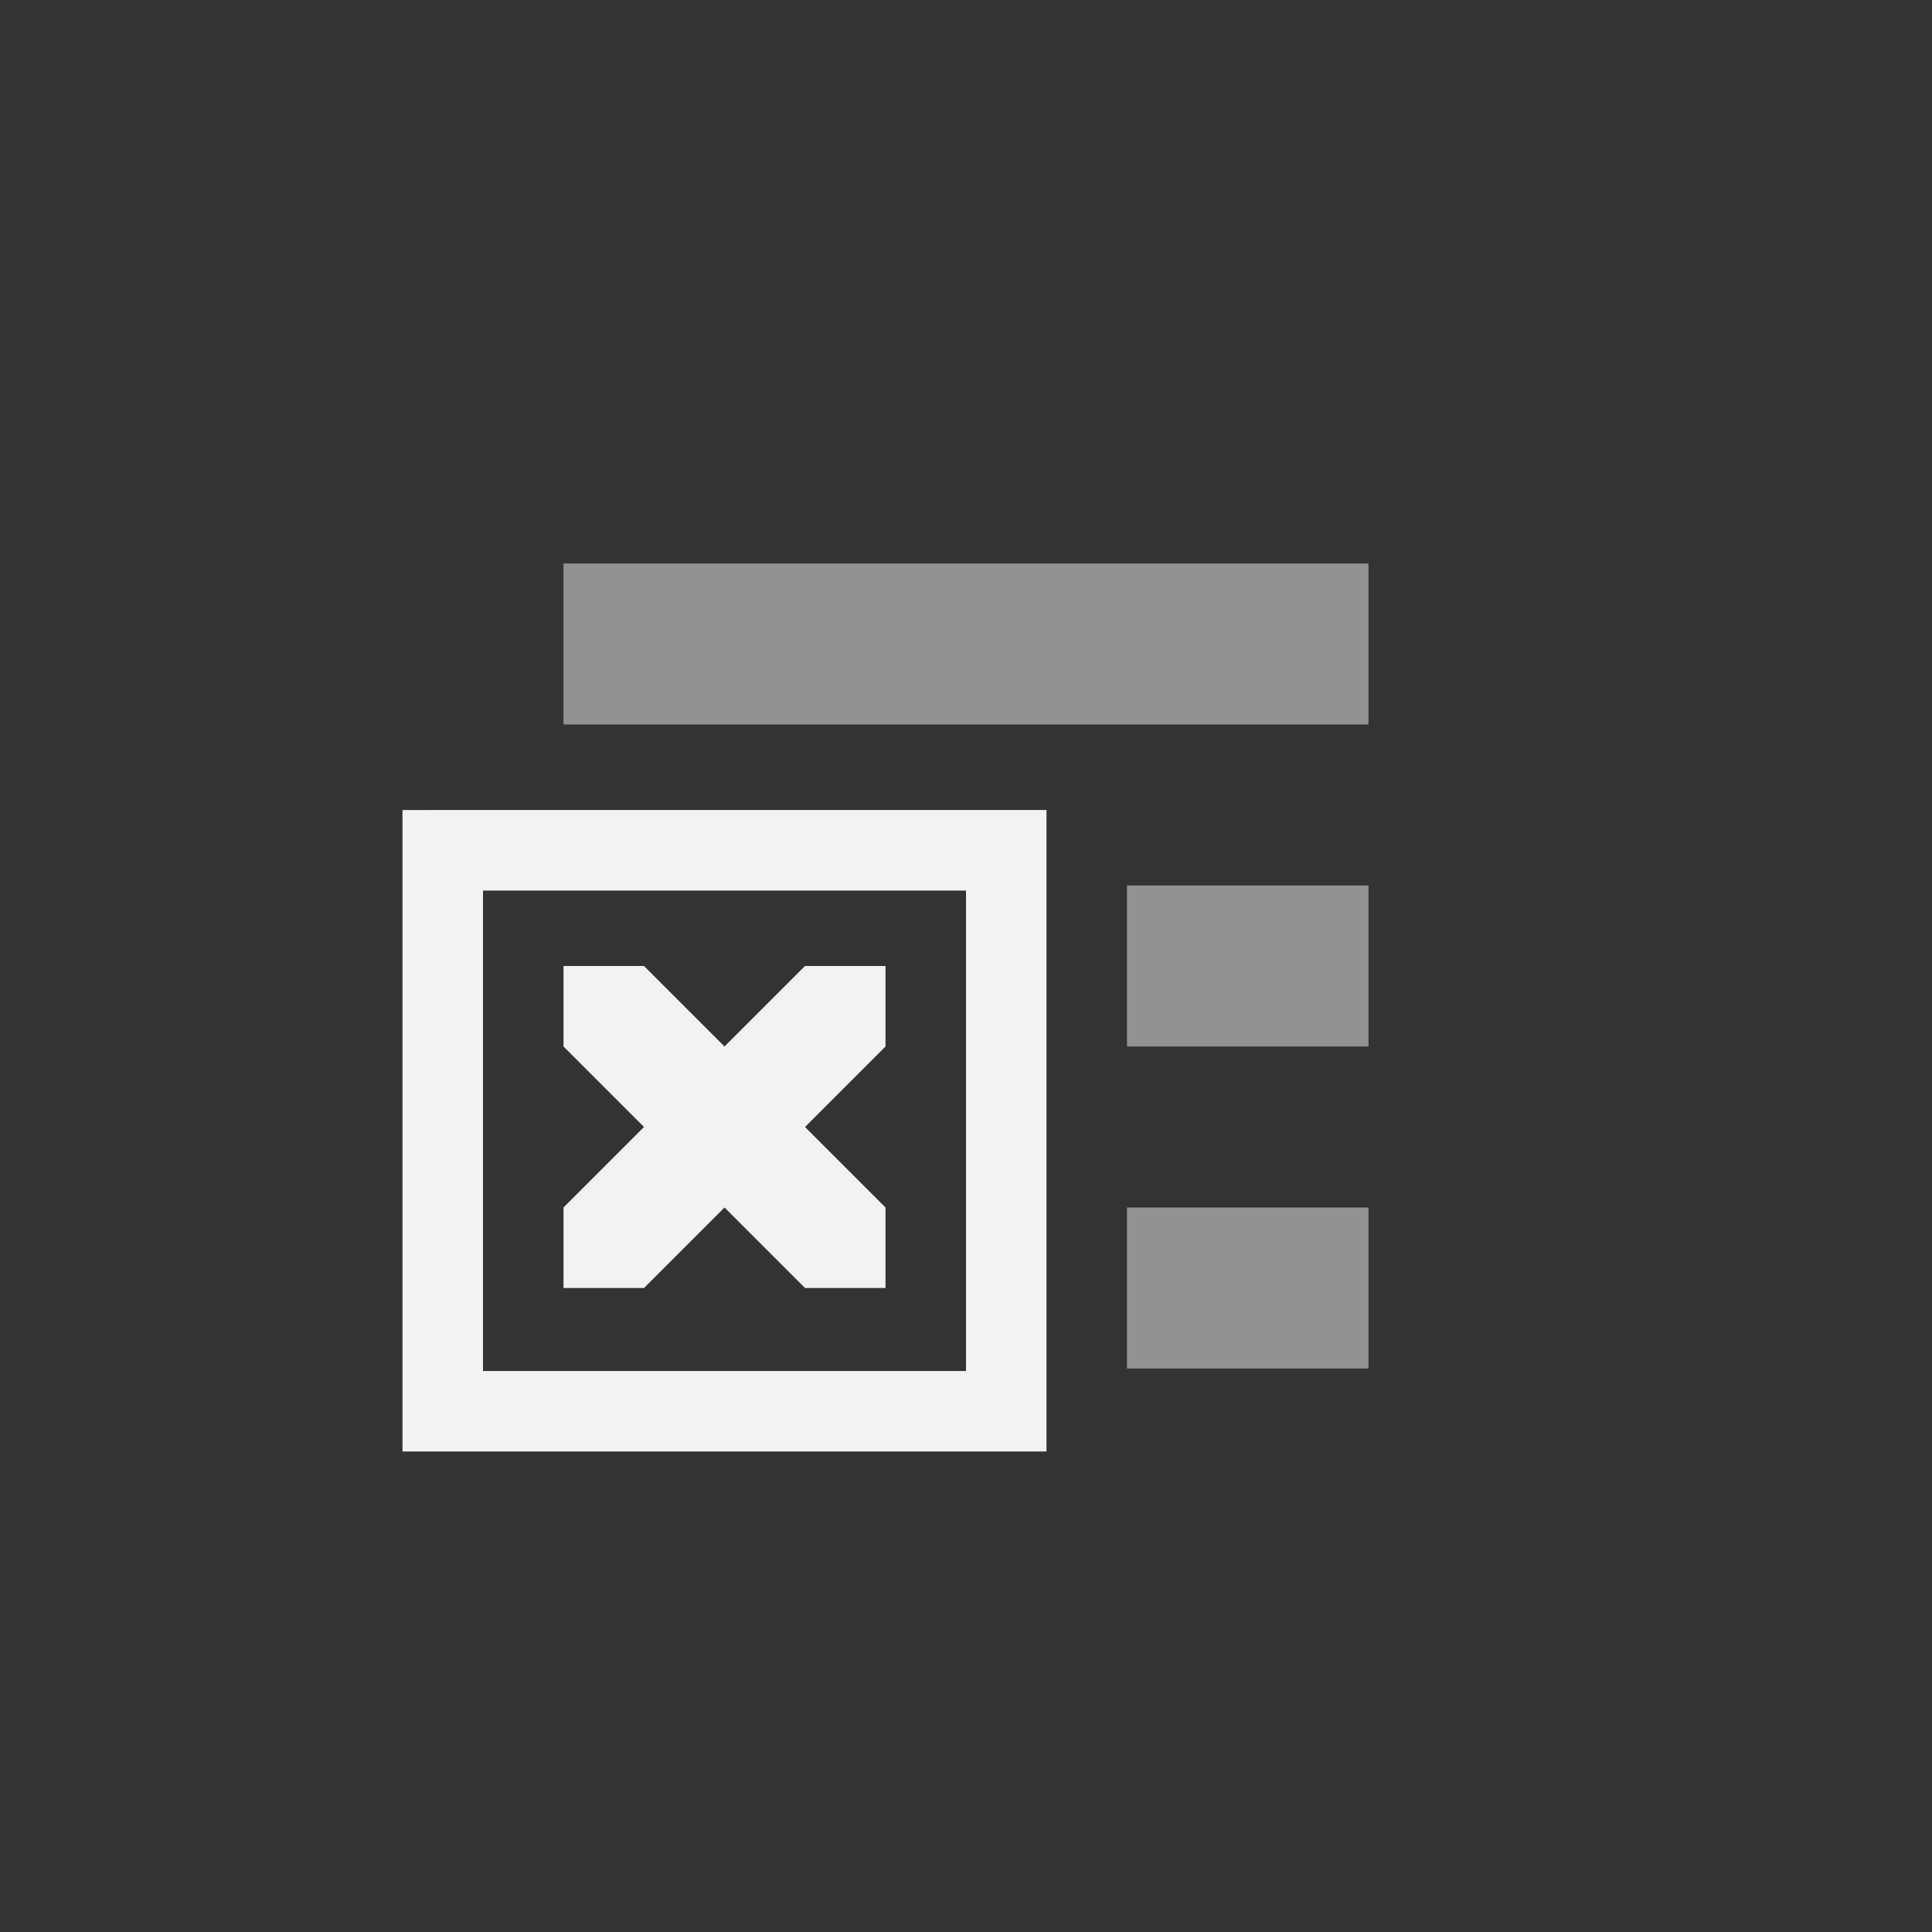 <?xml version="1.0" encoding="UTF-8" standalone="no"?>
<!--Part of Monotone: https://github.com/sixsixfive/Monotone, released under cc-by-sa_v4-->
<svg xmlns="http://www.w3.org/2000/svg" version="1.1" viewBox="-4 -4 24 24">
 <rect x="-4" y="-4" width="24" height="24" fill="#333333" stroke="none"/>
 <path opacity=".5" d="m3 3h10v2h-10zm7 4h3v2h-3zm0 4h3v2h-3z" color="#f1f2f2" overflow="visible" fill="#f1f2f2"/>
 <g fill="#f1f2f2">
  <path style="text-decoration-line:none;text-transform:none;text-indent:0" font-family="Sans" d="m1 6.063v7.968h8v-7.969h-7.5zm1 1h6v5.968h-6z" overflow="visible" font-weight="400"/>
  <path d="m6 12h1v-1l-3-3h-1v1z"/>
  <path d="m4 12h-1v-1l3-3h1v1z"/>
 </g>
</svg>
